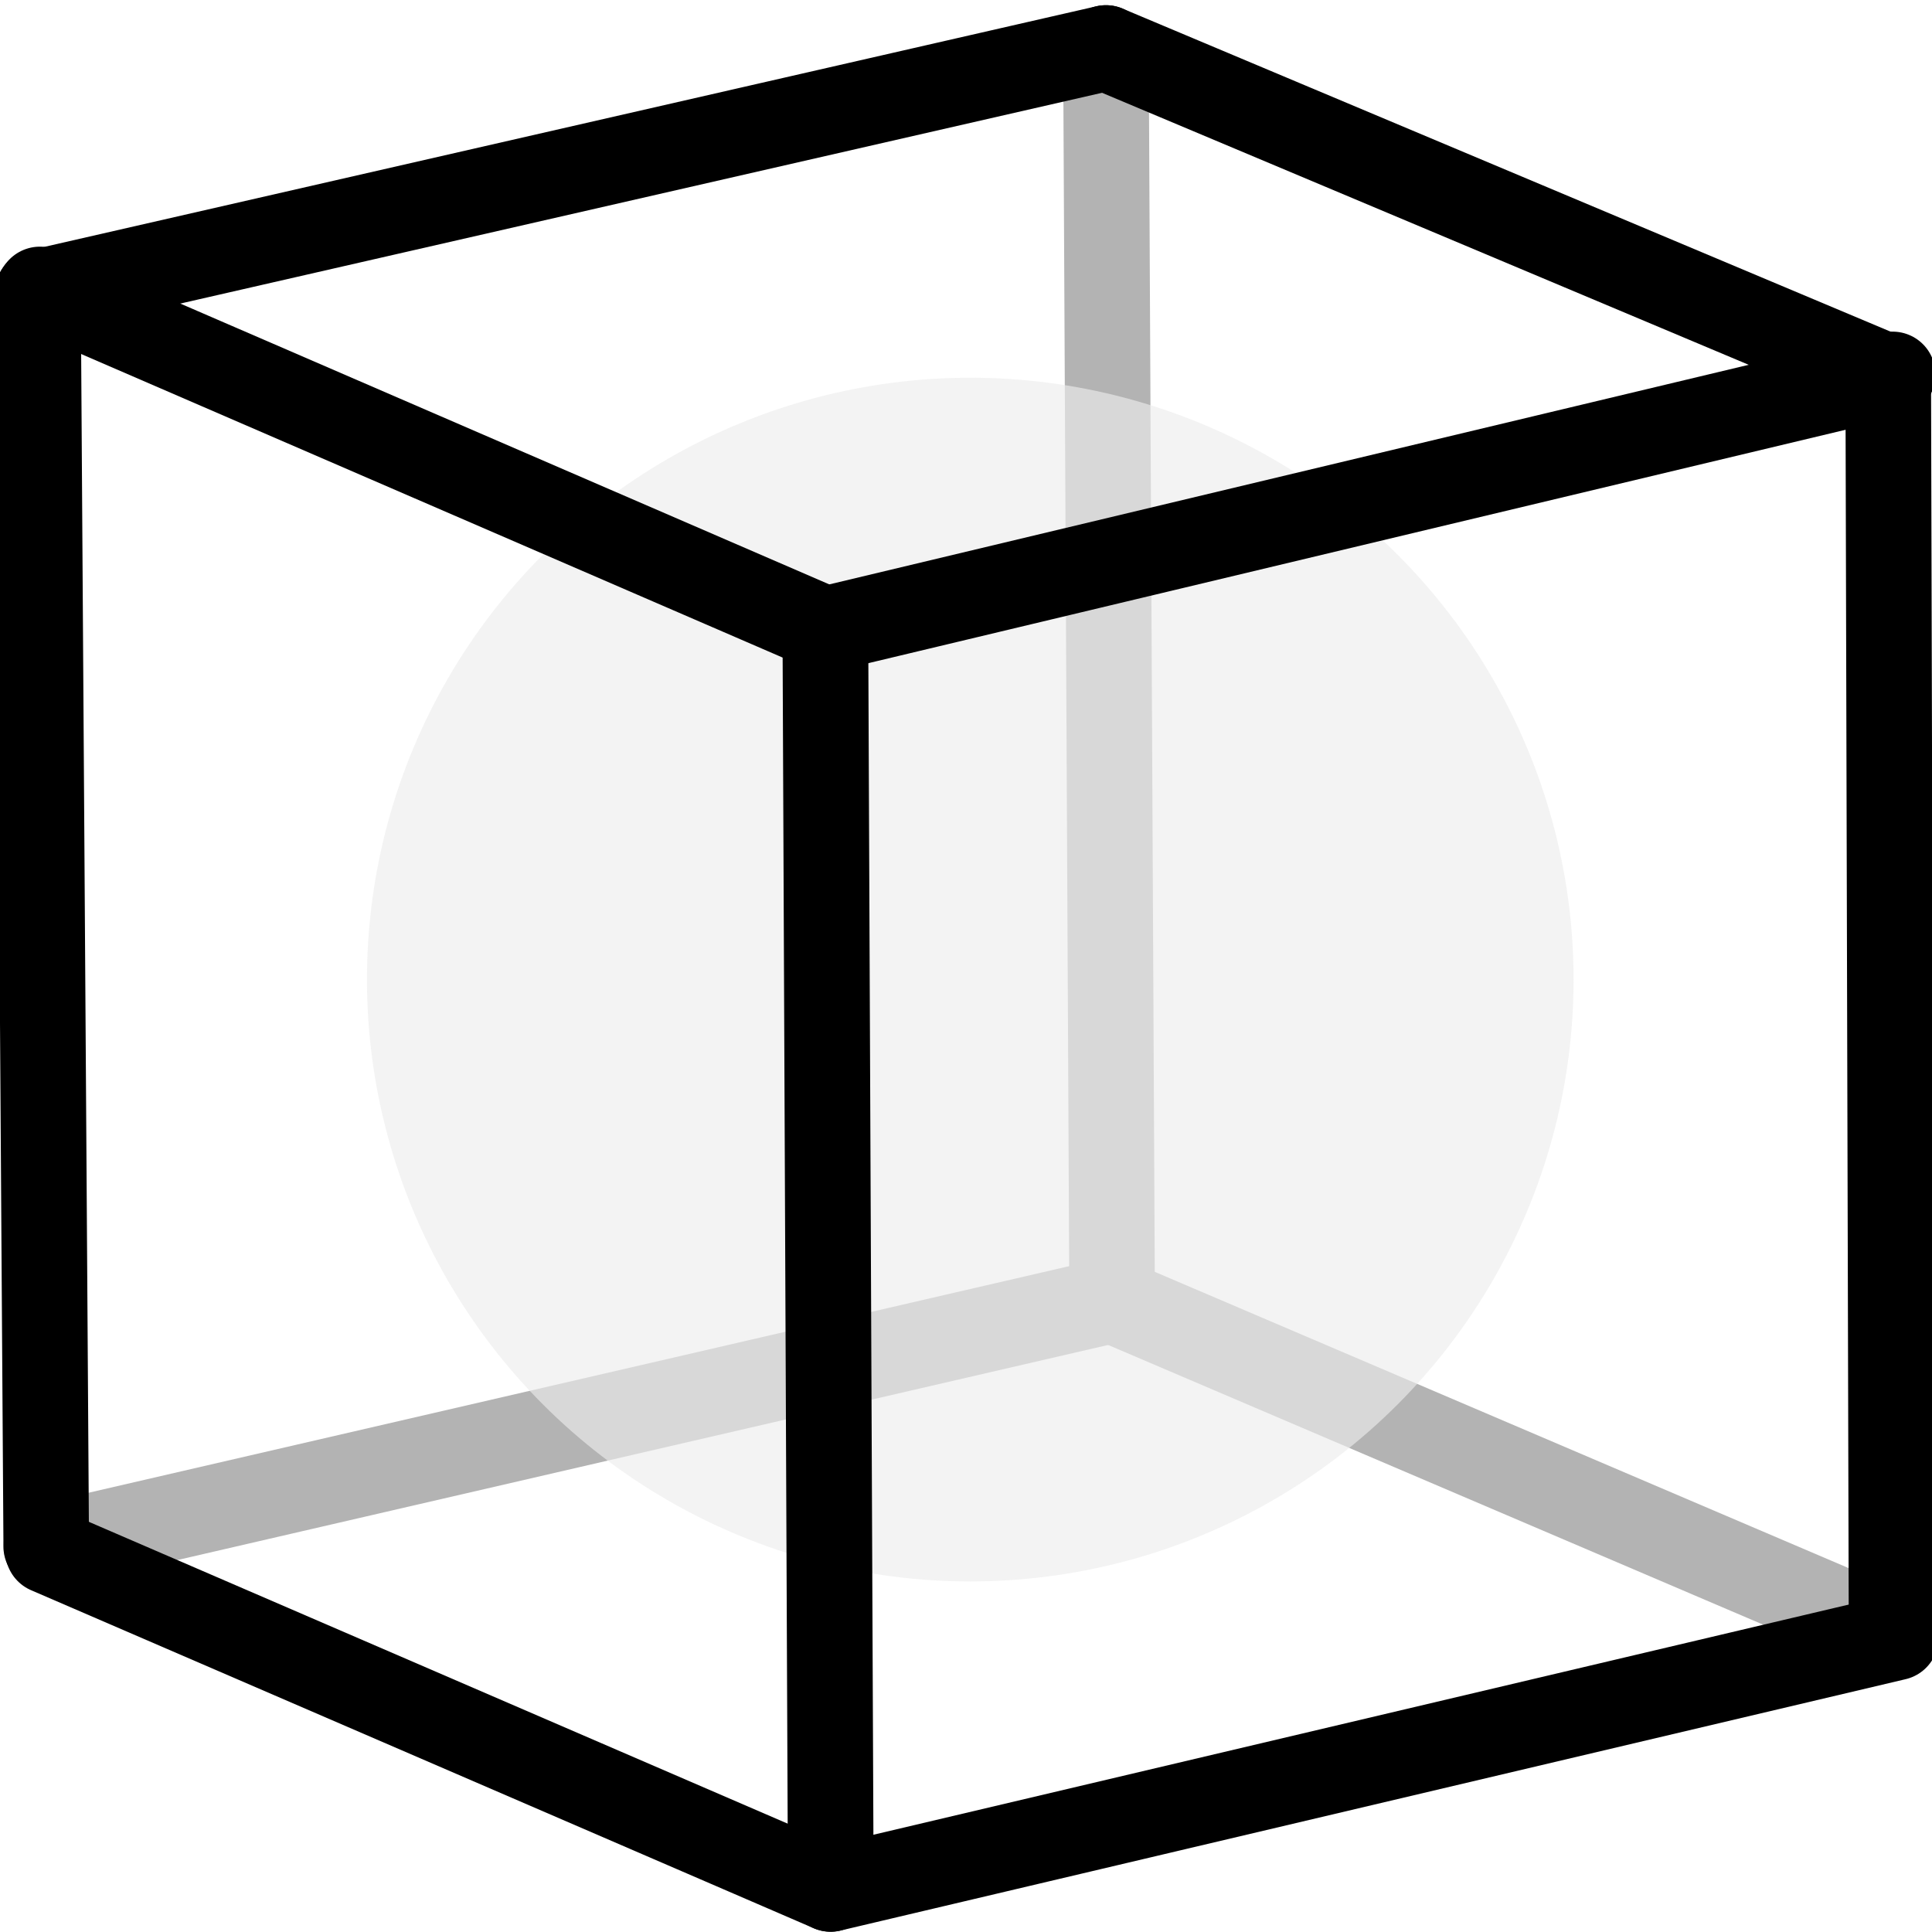 <?xml version="1.0" encoding="UTF-8" standalone="no"?>
<!-- Created with Inkscape (http://www.inkscape.org/) -->

<svg
   width="256"
   height="256"
   viewBox="0 0 67.733 67.733"
   version="1.1"
   id="svg1"
   xml:space="preserve"
   inkscape:version="1.3.1 (91b66b0, 2023-11-16)"
   sodipodi:docname="fullvolume.svg"
   inkscape:export-filename="fullvolume.png"
   inkscape:export-xdpi="96"
   inkscape:export-ydpi="96"
   xmlns:inkscape="http://www.inkscape.org/namespaces/inkscape"
   xmlns:sodipodi="http://sodipodi.sourceforge.net/DTD/sodipodi-0.dtd"
   xmlns="http://www.w3.org/2000/svg"
   xmlns:svg="http://www.w3.org/2000/svg"><sodipodi:namedview
     id="namedview1"
     pagecolor="#ffffff"
     bordercolor="#000000"
     borderopacity="0.25"
     inkscape:showpageshadow="2"
     inkscape:pageopacity="0.0"
     inkscape:pagecheckerboard="0"
     inkscape:deskcolor="#d1d1d1"
     inkscape:document-units="mm"
     inkscape:zoom="1.1223046"
     inkscape:cx="110.93245"
     inkscape:cy="154.14709"
     inkscape:window-width="1512"
     inkscape:window-height="833"
     inkscape:window-x="0"
     inkscape:window-y="38"
     inkscape:window-maximized="0"
     inkscape:current-layer="layer1"
     showguides="true" /><defs
     id="defs1"><inkscape:path-effect
       effect="skeletal"
       id="path-effect4"
       is_visible="true"
       lpeversion="1"
       pattern="m 724.298,335.546 a 72.987,24.732 0 0 1 -72.987,24.732 72.987,24.732 0 0 1 -72.987,-24.732 72.987,24.732 0 0 1 72.987,-24.732 72.987,24.732 0 0 1 72.987,24.732 z"
       copytype="single_stretched"
       prop_scale="-3.14"
       scale_y_rel="false"
       spacing="0"
       normal_offset="0"
       tang_offset="0"
       prop_units="false"
       vertical_pattern="false"
       hide_knot="false"
       fuse_tolerance="0" /><inkscape:path-effect
       effect="skeletal"
       id="path-effect1"
       is_visible="true"
       lpeversion="1"
       pattern="m 724.298,335.546 a 72.987,24.732 0 0 1 -72.987,24.732 72.987,24.732 0 0 1 -72.987,-24.732 72.987,24.732 0 0 1 72.987,-24.732 72.987,24.732 0 0 1 72.987,24.732 z"
       copytype="single_stretched"
       prop_scale="-3.14"
       scale_y_rel="false"
       spacing="0"
       normal_offset="0"
       tang_offset="0"
       prop_units="false"
       vertical_pattern="false"
       hide_knot="false"
       fuse_tolerance="0" /><filter
       inkscape:collect="always"
       style="color-interpolation-filters:sRGB"
       id="filter5"
       x="-0.094"
       y="-0.094"
       width="1.188"
       height="1.189"><feGaussianBlur
         inkscape:collect="always"
         stdDeviation="6.162"
         id="feGaussianBlur5" /></filter></defs><g
     inkscape:label="Layer 1"
     inkscape:groupmode="layer"
     id="layer1"><path
       style="fill:none;stroke:#b3b3b3;stroke-width:3;stroke-linecap:round;stroke-linejoin:round;stroke-dasharray:none"
       d="M 38.989,45.581 38.772,1.683"
       id="path11-2" /><path
       style="fill:none;stroke:#000000;stroke-width:3;stroke-linecap:round;stroke-linejoin:round;stroke-dasharray:none"
       d="M 38.772,1.683 66.199,13.22"
       id="path76-3" /><path
       style="fill:none;stroke:#000000;stroke-width:3;stroke-linecap:round;stroke-linejoin:round;stroke-dasharray:none"
       d="M 1.331,10.245 38.772,1.683"
       id="path2-27" /><path
       style="fill:none;stroke:#b3b3b3;stroke-width:3;stroke-linecap:round;stroke-linejoin:round;stroke-dasharray:none"
       d="M 1.621,54.216 38.989,45.581"
       id="path10-1" /><path
       style="fill:none;stroke:#000000;stroke-width:3;stroke-linecap:round;stroke-linejoin:round;stroke-dasharray:none"
       d="M 1.331,10.245 1.621,54.216"
       id="path3-0" /><path
       style="fill:none;stroke:#b3b3b3;stroke-width:3;stroke-linecap:round;stroke-linejoin:round;stroke-dasharray:none"
       d="M 38.989,45.581 66.315,57.249"
       id="path7-1" /><g
       id="g5"
       transform="matrix(0.269,0,0,0.269,-46.474,-63.11)"
       style="stroke-width:11.167;stroke-dasharray:none"><path
         style="fill:none;stroke:#000000;stroke-width:11.167;stroke-linecap:round;stroke-linejoin:round;stroke-dasharray:none"
         d="M 281.019,480.784 179.028,436.732"
         id="path17-0" /><path
         style="fill:none;stroke:#000000;stroke-width:11.167;stroke-linecap:round;stroke-linejoin:round;stroke-dasharray:none"
         d="M 281.019,480.784 419.844,448.021"
         id="path6-7" /></g><ellipse
       style="opacity:0.807;mix-blend-mode:normal;fill:#ececec;fill-opacity:1;stroke:none;stroke-width:4;stroke-linecap:round;stroke-linejoin:round;stroke-opacity:1;filter:url(#filter5)"
       id="path4"
       cx="299.221"
       cy="362.278"
       rx="78.626"
       ry="78.439"
       transform="matrix(0.269,0,0,0.269,-46.474,-63.11)" /><g
       id="g78-0"
       transform="matrix(0.269,0,0,0.269,103.138,81.993)"
       style="stroke-width:11.167;stroke-dasharray:none"><path
         style="fill:none;stroke:#000000;stroke-width:11.167;stroke-linecap:round;stroke-linejoin:round;stroke-dasharray:none"
         d="m -275.844,-222.781 -102.366,-44.296"
         id="path78-8" /><path
         style="fill:none;stroke:#000000;stroke-width:11.167;stroke-linecap:round;stroke-linejoin:round;stroke-dasharray:none"
         d="m -136.745,-256.002 -139.099,33.222"
         id="path77-2" /><path
         style="fill:none;stroke:#000000;stroke-width:11.167;stroke-linecap:round;stroke-linejoin:round;stroke-dasharray:none"
         d="m -275.844,-222.781 0.705,163.434"
         id="path16-0" /></g><path
       style="fill:none;stroke:#000000;stroke-width:3;stroke-linecap:round;stroke-linejoin:round;stroke-dasharray:none"
       d="M 66.315,57.249 66.199,13.22"
       id="path8-97" /></g></svg>

